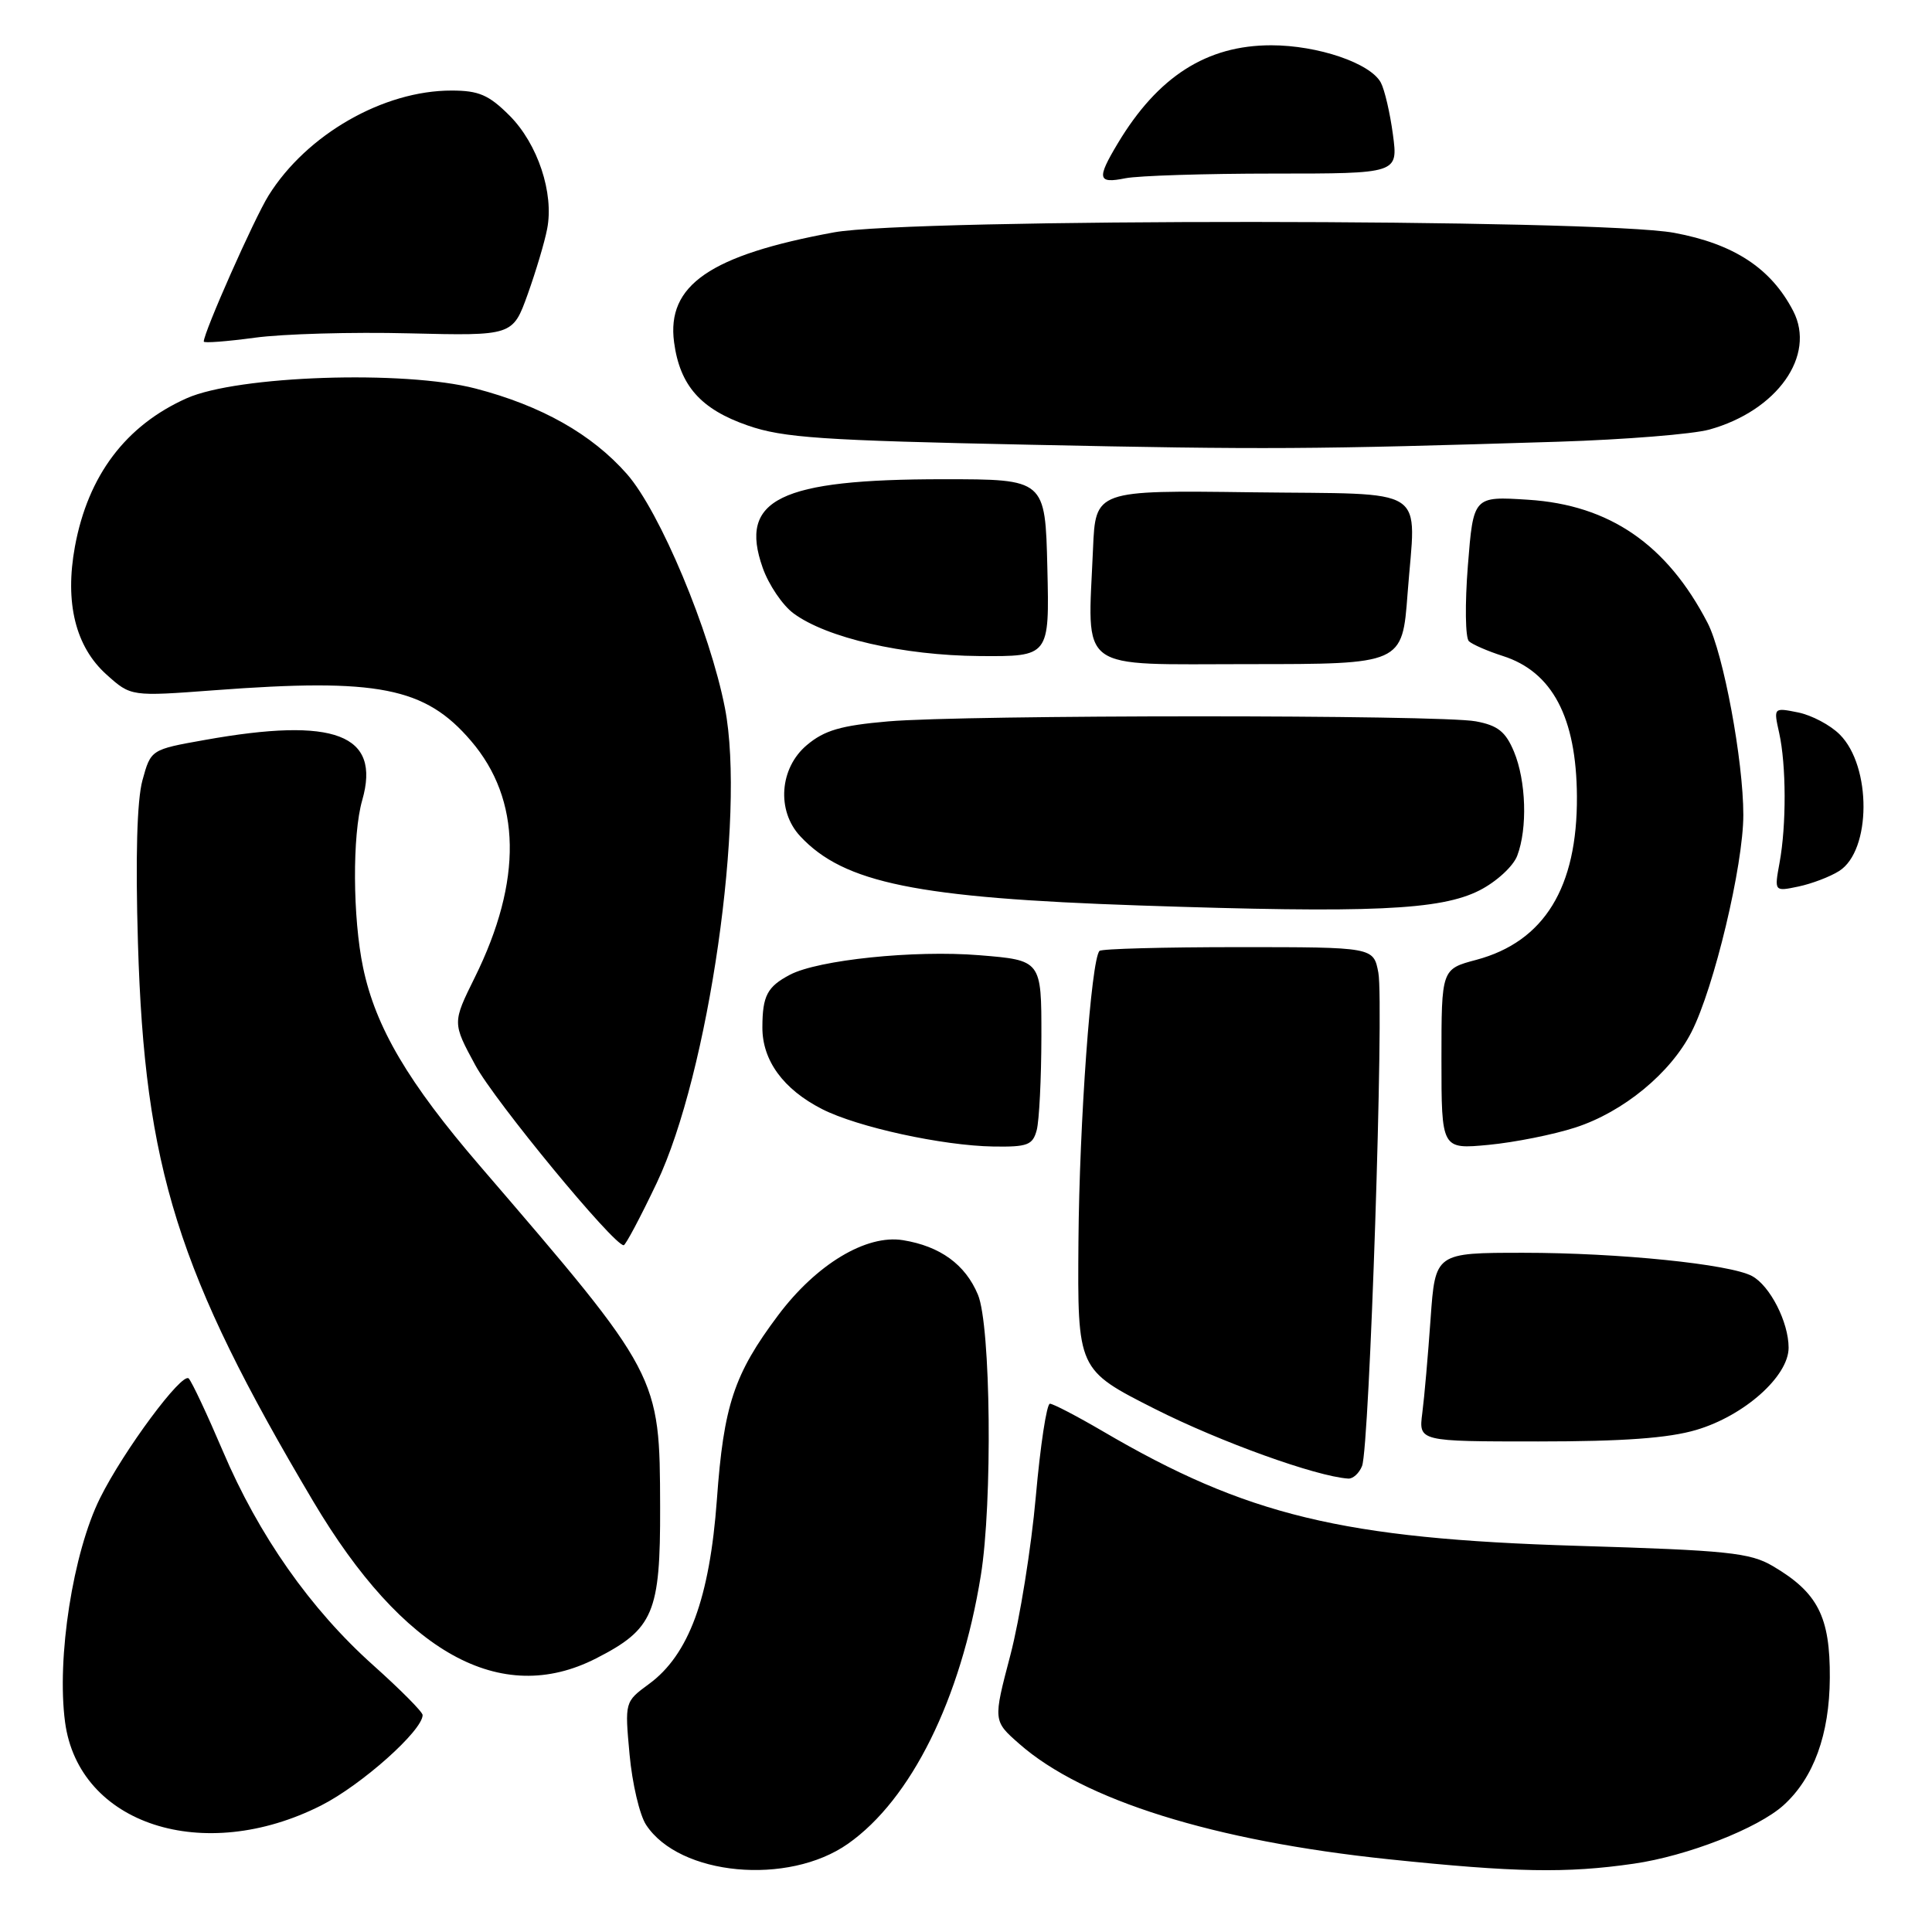 <?xml version="1.0" encoding="UTF-8" standalone="no"?>
<!DOCTYPE svg PUBLIC "-//W3C//DTD SVG 1.1//EN" "http://www.w3.org/Graphics/SVG/1.1/DTD/svg11.dtd" >
<svg xmlns="http://www.w3.org/2000/svg" xmlns:xlink="http://www.w3.org/1999/xlink" version="1.1" viewBox="0 0 256 256">
 <g >
 <path fill="currentColor"
d=" M 112.36 244.31 C 120.73 238.43 127.31 225.16 129.96 208.79 C 131.53 199.15 131.29 175.62 129.58 171.55 C 127.91 167.55 124.58 165.13 119.65 164.33 C 114.79 163.54 108.17 167.52 103.10 174.29 C 97.26 182.08 95.89 186.21 94.99 198.72 C 94.04 211.73 91.27 219.28 85.99 223.14 C 82.78 225.50 82.78 225.50 83.42 232.47 C 83.77 236.30 84.75 240.50 85.61 241.80 C 90.02 248.54 104.43 249.89 112.36 244.31 Z  M 216.47 246.95 C 223.57 245.93 232.93 242.27 236.33 239.20 C 240.32 235.59 242.42 229.82 242.46 222.33 C 242.51 214.21 240.87 211.02 234.90 207.51 C 231.89 205.74 228.93 205.43 209.00 204.83 C 177.89 203.89 165.17 200.82 146.06 189.61 C 142.67 187.63 139.54 186.00 139.12 186.00 C 138.69 186.00 137.85 191.54 137.25 198.30 C 136.65 205.07 135.13 214.53 133.88 219.31 C 131.59 228.02 131.59 228.02 135.05 231.06 C 143.51 238.52 160.82 243.94 184.00 246.36 C 200.75 248.11 207.57 248.24 216.47 246.95 Z  M 42.56 239.23 C 47.91 236.52 56.00 229.31 56.00 227.25 C 56.00 226.84 53.05 223.87 49.45 220.65 C 41.13 213.21 34.28 203.45 29.53 192.28 C 27.47 187.45 25.44 183.12 25.01 182.66 C 24.15 181.74 16.39 192.20 13.26 198.50 C 9.67 205.72 7.49 219.68 8.62 228.18 C 10.42 241.75 26.95 247.13 42.56 239.23 Z  M 78.98 219.75 C 86.60 215.86 87.51 213.72 87.47 199.67 C 87.42 182.17 87.45 182.23 63.62 154.52 C 54.07 143.43 49.76 136.11 48.11 128.20 C 46.73 121.62 46.67 110.62 48.00 106.02 C 50.49 97.30 44.38 94.96 27.13 98.05 C 19.99 99.32 19.99 99.32 18.87 103.41 C 18.15 106.07 17.94 113.60 18.28 125.00 C 19.17 154.78 23.53 168.65 41.50 198.93 C 53.43 219.03 66.35 226.20 78.98 219.75 Z  M 180.48 194.25 C 181.47 191.76 183.41 132.98 182.64 128.89 C 182.00 125.50 182.00 125.50 164.08 125.50 C 154.23 125.50 145.95 125.72 145.69 126.00 C 144.58 127.15 143.02 148.70 142.90 164.50 C 142.77 181.50 142.77 181.50 153.01 186.68 C 161.66 191.05 174.37 195.63 178.64 195.92 C 179.27 195.97 180.10 195.21 180.48 194.25 Z  M 224.77 189.47 C 231.13 187.59 237.00 182.36 237.00 178.58 C 237.00 175.19 234.53 170.36 232.15 169.08 C 229.20 167.50 214.45 166.00 201.87 166.00 C 190.18 166.00 190.18 166.00 189.56 174.75 C 189.22 179.56 188.73 185.19 188.46 187.25 C 187.98 191.00 187.98 191.00 203.81 191.00 C 215.08 191.00 221.11 190.56 224.77 189.47 Z  M 87.02 156.75 C 93.90 142.29 98.82 108.05 96.06 93.83 C 94.08 83.63 87.44 67.78 83.07 62.81 C 78.41 57.52 71.73 53.75 63.00 51.48 C 53.55 49.02 31.48 49.77 24.74 52.77 C 16.66 56.38 11.67 62.99 9.93 72.41 C 8.56 79.85 10.00 85.70 14.12 89.39 C 17.35 92.29 17.35 92.29 28.43 91.46 C 50.09 89.83 56.33 91.06 62.41 98.17 C 69.09 105.96 69.26 116.68 62.91 129.52 C 59.94 135.53 59.94 135.53 62.98 141.14 C 65.56 145.91 81.30 165.00 82.64 165.00 C 82.89 165.00 84.86 161.29 87.02 156.75 Z  M 137.37 149.75 C 137.70 148.51 137.98 142.94 137.99 137.37 C 138.00 127.24 138.00 127.24 129.75 126.57 C 121.15 125.87 108.42 127.19 104.67 129.16 C 101.67 130.74 101.03 131.94 101.02 136.12 C 101.00 140.51 103.79 144.34 108.93 146.96 C 113.61 149.35 124.88 151.81 131.63 151.92 C 136.15 151.99 136.84 151.73 137.37 149.75 Z  M 208.75 149.40 C 215.10 147.34 221.35 142.20 224.13 136.75 C 227.13 130.87 231.00 114.66 231.00 107.98 C 231.00 100.78 228.36 86.60 226.27 82.55 C 220.89 72.15 213.27 66.91 202.51 66.22 C 195.23 65.75 195.23 65.75 194.50 74.96 C 194.10 80.03 194.16 84.53 194.64 84.97 C 195.11 85.40 197.13 86.28 199.13 86.92 C 205.69 89.01 208.88 95.05 208.95 105.50 C 209.03 117.60 204.62 124.77 195.63 127.18 C 191.00 128.41 191.00 128.41 191.00 140.35 C 191.00 152.29 191.00 152.29 197.25 151.70 C 200.69 151.37 205.86 150.34 208.75 149.40 Z  M 196.06 117.97 C 198.29 116.83 200.51 114.79 201.04 113.39 C 202.42 109.76 202.22 103.47 200.61 99.60 C 199.50 96.94 198.46 96.12 195.55 95.58 C 190.82 94.69 127.89 94.70 117.66 95.59 C 111.43 96.13 109.23 96.77 106.91 98.73 C 103.29 101.77 102.88 107.42 106.03 110.80 C 111.81 117.01 121.49 118.98 151.00 119.98 C 181.67 121.02 190.88 120.61 196.06 117.97 Z  M 243.70 115.41 C 247.96 112.71 248.01 101.55 243.78 97.33 C 242.53 96.07 240.04 94.76 238.25 94.40 C 235.00 93.75 235.00 93.75 235.75 97.12 C 236.69 101.36 236.72 109.32 235.80 114.32 C 235.10 118.14 235.10 118.14 238.30 117.47 C 240.06 117.10 242.49 116.18 243.70 115.41 Z  M 186.51 78.67 C 187.60 64.12 189.80 65.54 165.82 65.23 C 145.16 64.96 145.16 64.96 144.83 72.73 C 144.13 89.27 142.41 88.00 165.51 88.00 C 185.81 88.00 185.81 88.00 186.51 78.67 Z  M 138.78 75.25 C 138.50 63.50 138.50 63.50 125.00 63.50 C 103.29 63.50 97.85 66.16 101.06 75.23 C 101.85 77.48 103.69 80.20 105.14 81.27 C 109.54 84.53 119.66 86.85 129.78 86.93 C 139.06 87.00 139.06 87.00 138.78 75.25 Z  M 206.50 58.53 C 215.30 58.25 224.30 57.53 226.50 56.92 C 235.49 54.42 240.66 47.11 237.61 41.21 C 234.68 35.55 229.76 32.32 221.83 30.85 C 211.61 28.97 120.69 28.91 110.50 30.79 C 94.08 33.81 88.31 37.79 89.32 45.36 C 90.09 51.10 92.85 54.22 99.08 56.38 C 103.76 58.01 108.88 58.36 136.50 58.93 C 167.78 59.59 173.72 59.55 206.50 58.53 Z  M 54.22 44.17 C 67.94 44.50 67.94 44.50 69.92 39.00 C 71.00 35.98 72.17 32.08 72.50 30.33 C 73.43 25.60 71.25 19.05 67.51 15.31 C 64.78 12.58 63.44 12.00 59.85 12.00 C 50.81 11.98 40.63 17.82 35.59 25.90 C 33.69 28.94 27.00 44.03 27.00 45.26 C 27.00 45.48 30.04 45.25 33.75 44.75 C 37.46 44.24 46.68 43.98 54.22 44.17 Z  M 168.75 23.00 C 185.26 23.00 185.26 23.00 184.57 17.83 C 184.19 14.98 183.47 11.89 182.97 10.95 C 181.59 8.37 174.63 6.00 168.44 6.00 C 159.89 6.00 153.42 10.14 148.11 19.00 C 145.30 23.69 145.44 24.36 149.12 23.62 C 150.84 23.28 159.68 23.00 168.75 23.00 Z "/>
</g>
</svg>